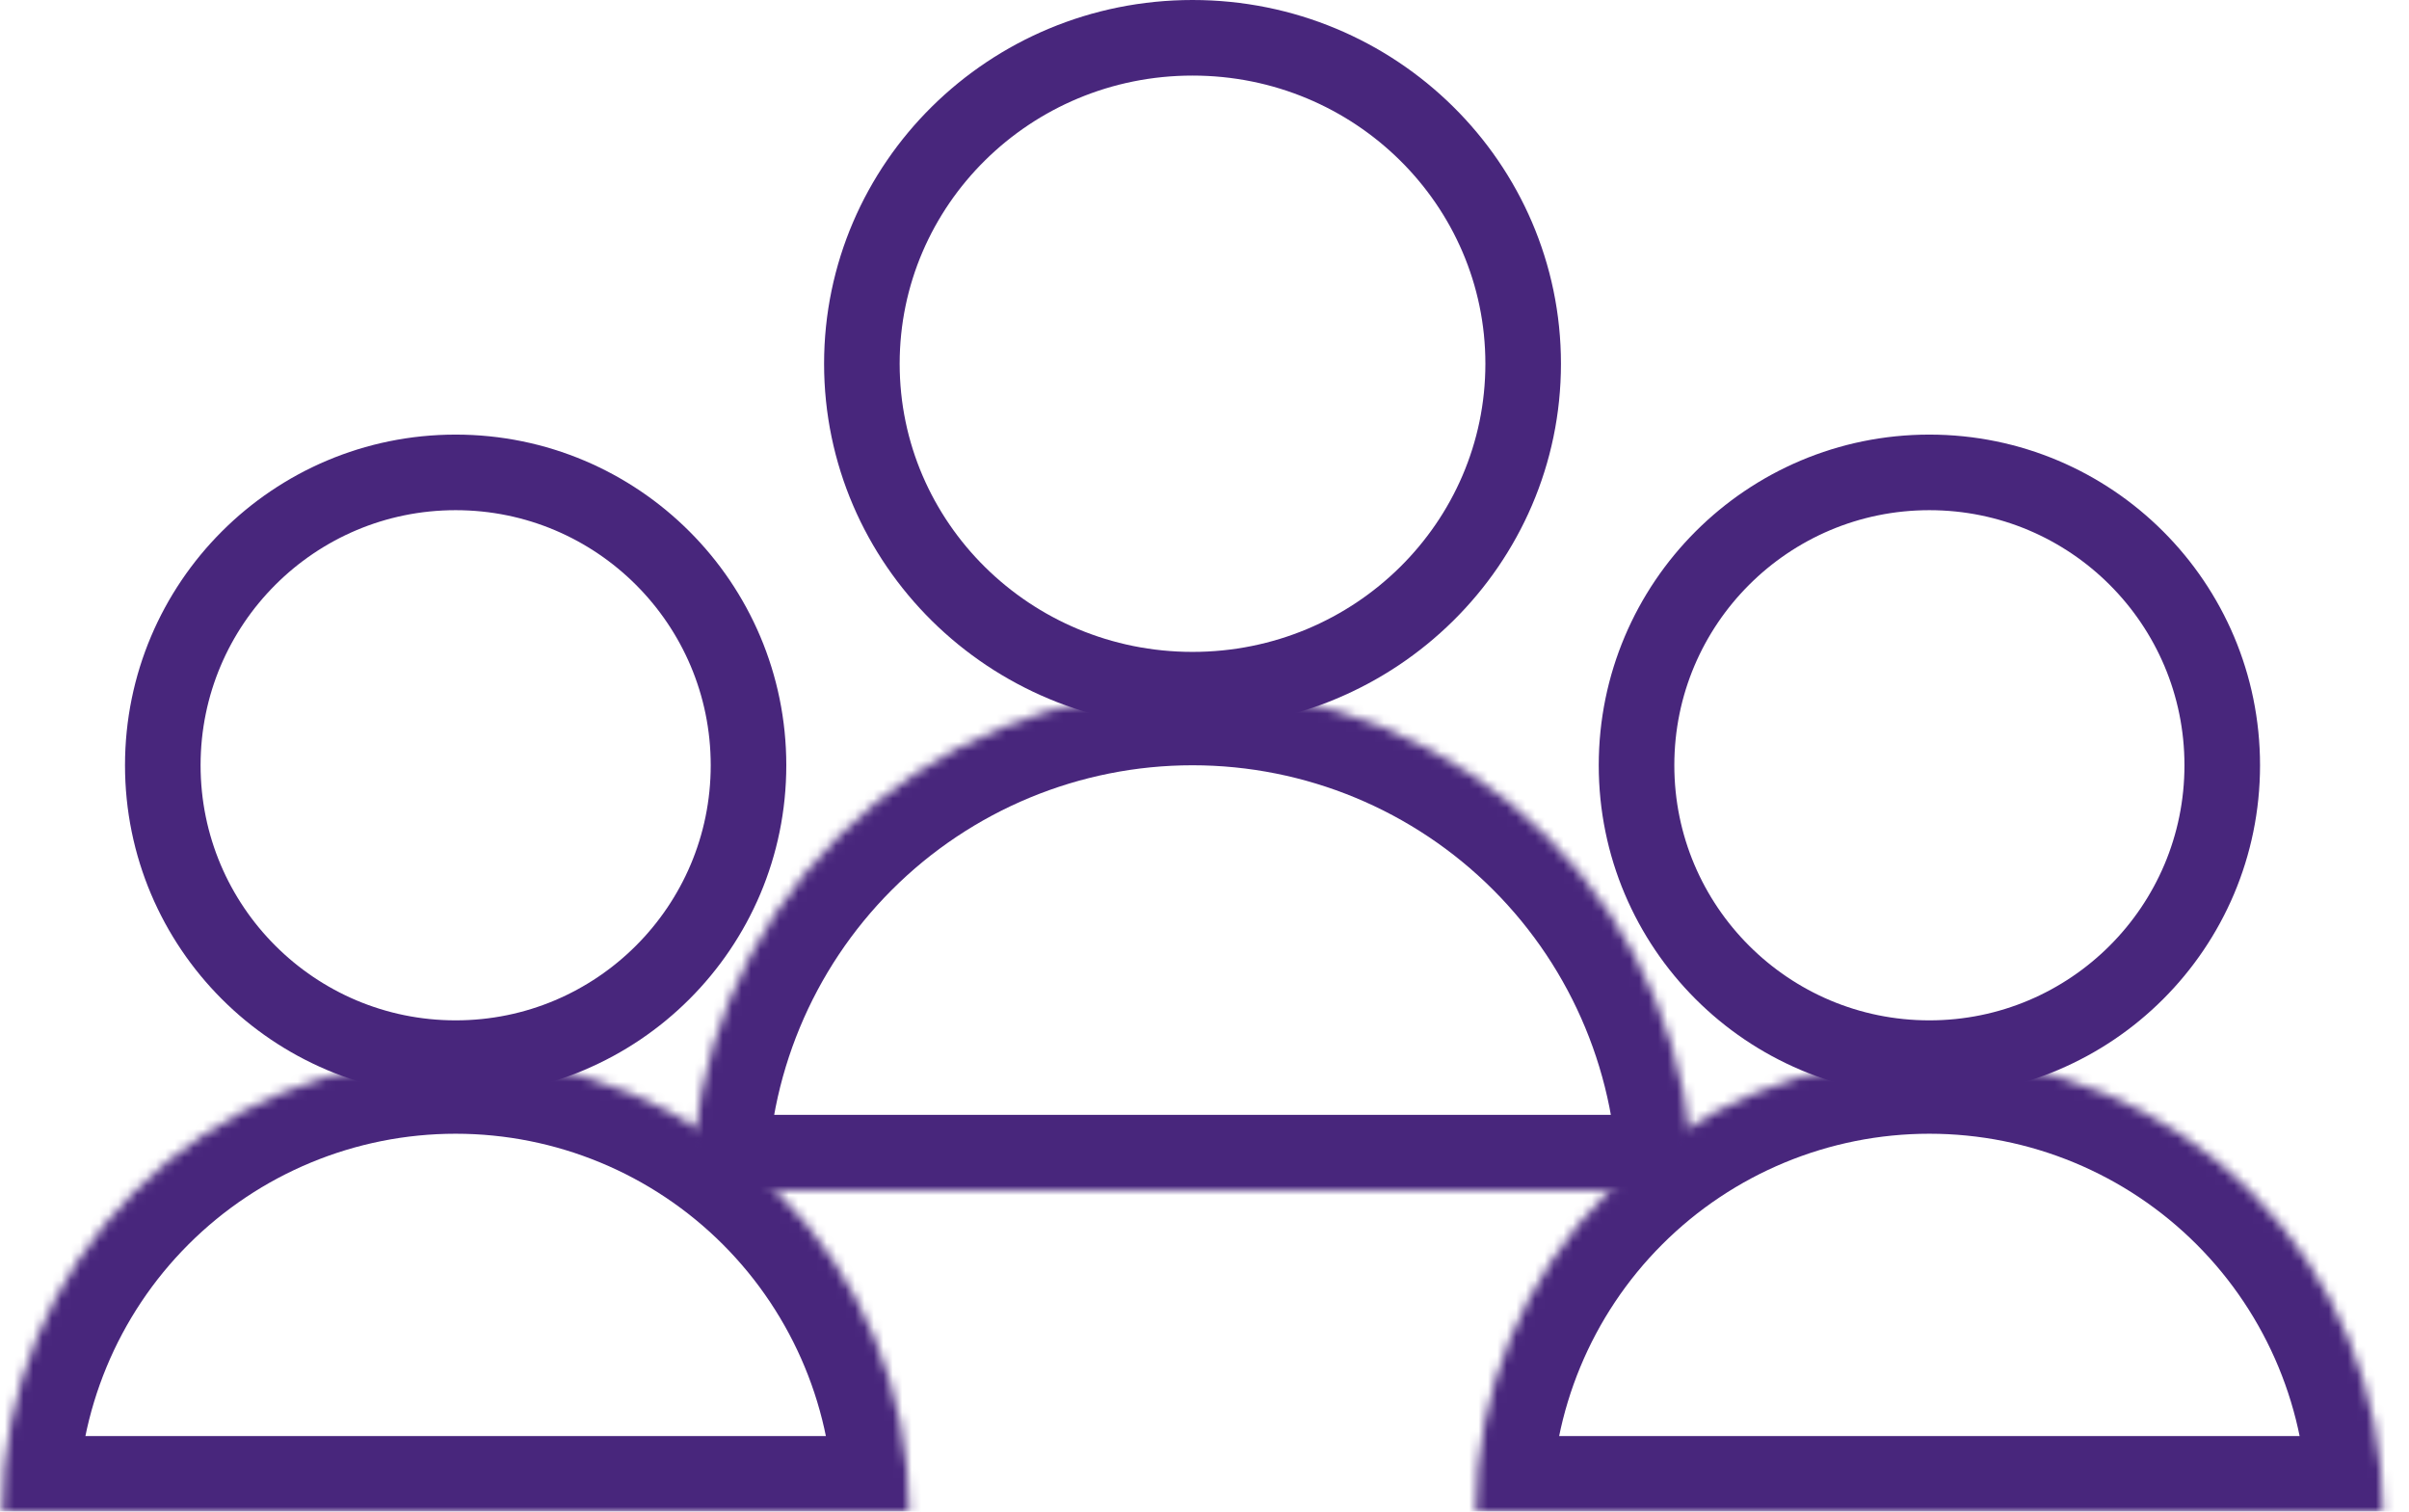 <svg width="255" height="160" viewBox="0 0 255 160" fill="none" xmlns="http://www.w3.org/2000/svg">
<circle cx="48.232" cy="81" r="31" stroke="#48267C" stroke-width="8"/>
<circle cx="204.232" cy="81" r="31" stroke="#48267C" stroke-width="8"/>
<path d="M161.232 38.5C161.232 57.505 145.611 73 126.232 73C106.854 73 91.232 57.505 91.232 38.5C91.232 19.495 106.854 4 126.232 4C145.611 4 161.232 19.495 161.232 38.5Z" stroke="#48267C" stroke-width="8"/>
<mask id="path-4-inside-1_12_69" fill="white">
<path d="M96.232 160C96.232 147.27 91.175 135.061 82.174 126.059C73.172 117.057 60.963 112 48.232 112C35.502 112 23.293 117.057 14.291 126.059C5.29 135.061 0.232 147.27 0.232 160L48.232 160H96.232Z"/>
</mask>
<path d="M96.232 160C96.232 147.27 91.175 135.061 82.174 126.059C73.172 117.057 60.963 112 48.232 112C35.502 112 23.293 117.057 14.291 126.059C5.29 135.061 0.232 147.27 0.232 160L48.232 160H96.232Z" stroke="#48267C" stroke-width="16" mask="url(#path-4-inside-1_12_69)"/>
<mask id="path-5-inside-2_12_69" fill="white">
<path d="M252.232 160C252.232 147.27 247.175 135.061 238.174 126.059C229.172 117.057 216.963 112 204.232 112C191.502 112 179.293 117.057 170.291 126.059C161.29 135.061 156.232 147.27 156.232 160L204.232 160H252.232Z"/>
</mask>
<path d="M252.232 160C252.232 147.27 247.175 135.061 238.174 126.059C229.172 117.057 216.963 112 204.232 112C191.502 112 179.293 117.057 170.291 126.059C161.29 135.061 156.232 147.27 156.232 160L204.232 160H252.232Z" stroke="#48267C" stroke-width="16" mask="url(#path-5-inside-2_12_69)"/>
<mask id="path-6-inside-3_12_69" fill="white">
<path d="M179.232 126C179.232 111.944 173.649 98.463 163.709 88.523C153.77 78.584 140.289 73 126.232 73C112.176 73 98.695 78.584 88.756 88.523C78.816 98.463 73.232 111.944 73.232 126L126.232 126H179.232Z"/>
</mask>
<path d="M179.232 126C179.232 111.944 173.649 98.463 163.709 88.523C153.77 78.584 140.289 73 126.232 73C112.176 73 98.695 78.584 88.756 88.523C78.816 98.463 73.232 111.944 73.232 126L126.232 126H179.232Z" stroke="#48267C" stroke-width="16" mask="url(#path-6-inside-3_12_69)"/>
</svg>
